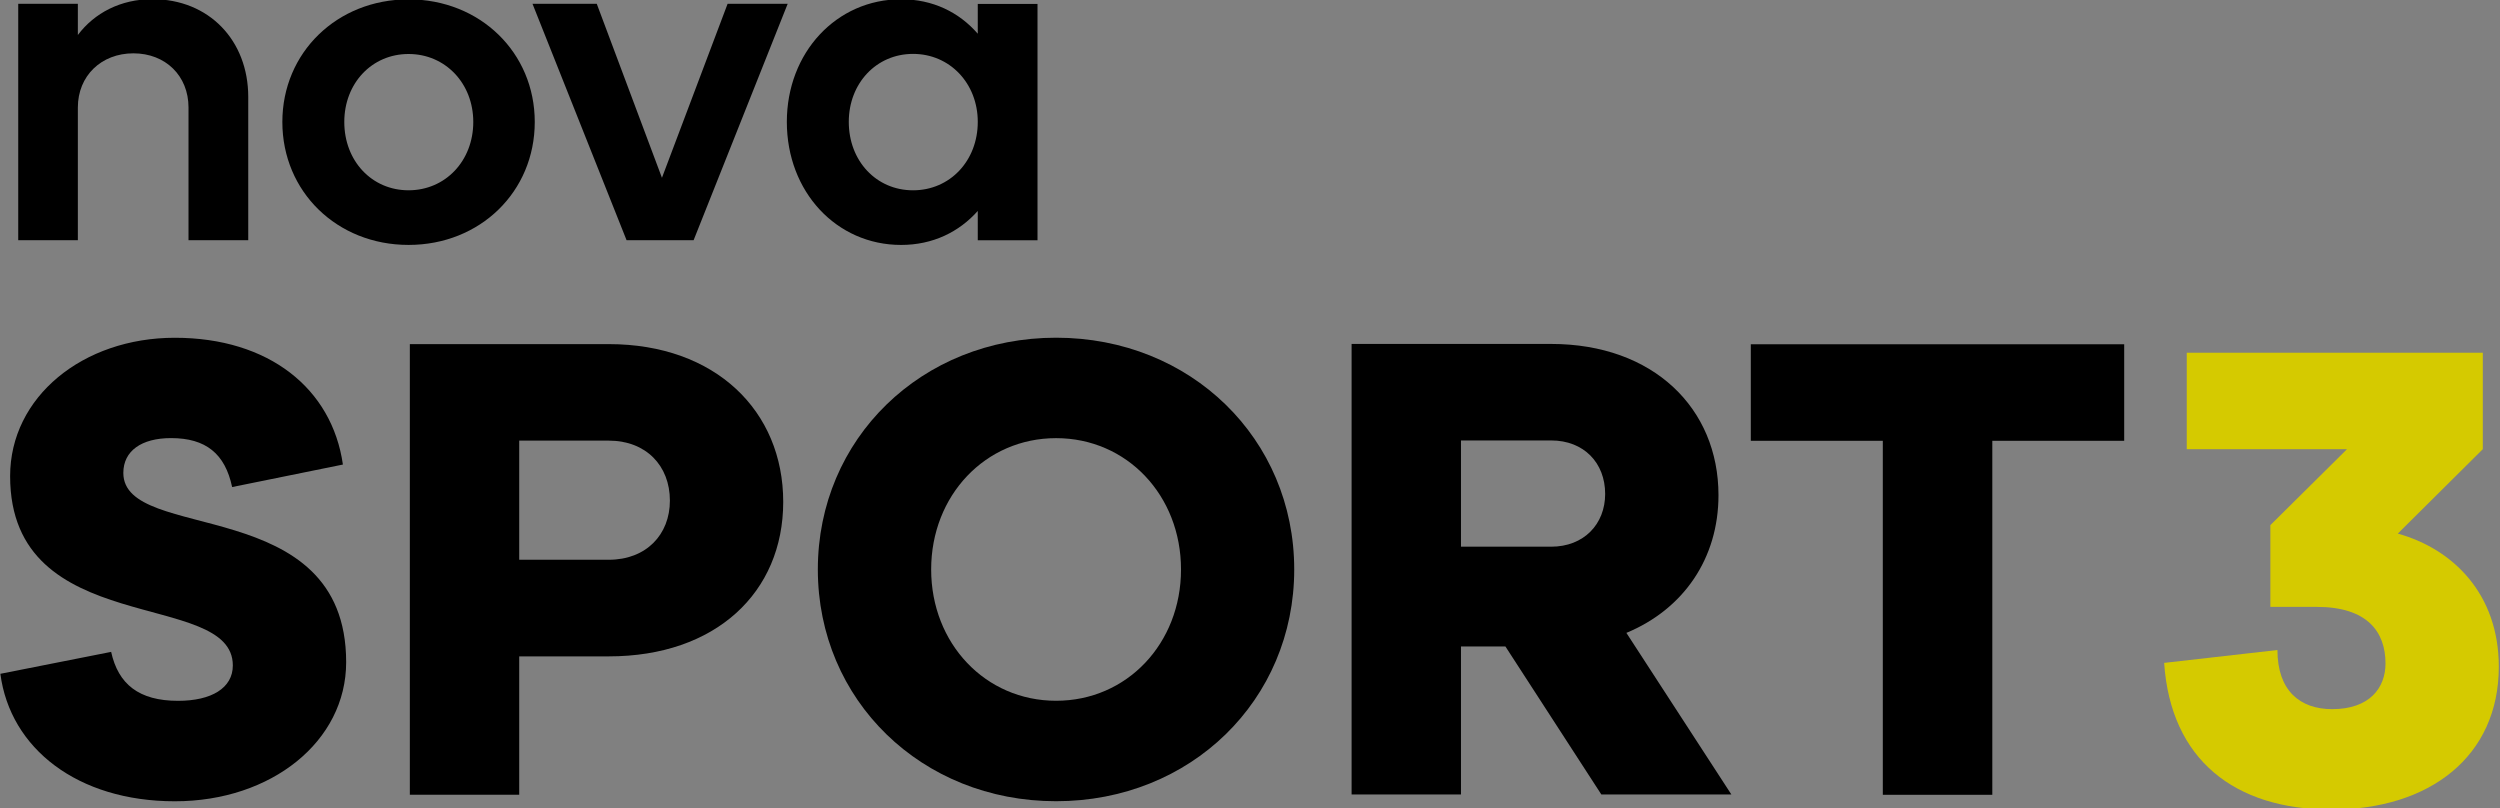 <svg width="800" height="258.62" version="1.1" viewBox="0 0 800 258.62" xml:space="preserve" xmlns="http://www.w3.org/2000/svg"><rect x="0" y="0" width="800" height="258.62" fill="#808080" stroke="none"/><defs><clipPath id="clipPath8594"><path d="m227.85 608.8h19.059v18.68h-19.059z"/></clipPath><clipPath id="clipPath8602"><path d="m228.7 627.09h17.389v-10.856h-17.389z"/></clipPath><clipPath id="clipPath8606"><path d="m228.7 616.23h17.389v10.856h-17.389z"/></clipPath><clipPath id="clipPath8610"><path d="m227.51 627.09h18.577v-11.891h-18.577z"/></clipPath><clipPath id="clipPath8614"><path d="m237.61 627.09c-0.531-2e-3 -1.063-0.058-1.583-0.163-4.714-1.027-8.52-6.055-6.988-10.36 0 0 0.712-1.365 1.734 1.437 1.443 3.917 6.41 5.569 10.504 4.369 0.687-0.161 2.012-0.783 3.398-1.644 0.907-0.564 1.326-1.295 1.409-0.624-0.558 3.329-3.336 5.981-6.892 6.824-0.507 0.109-1.025 0.161-1.543 0.161h-0.039"/></clipPath><mask id="mask8624" x="0" y="0" width="1" height="1" maskUnits="userSpaceOnUse"/><linearGradient id="linearGradient8642" x2="1" gradientTransform="matrix(1.605 11.816 11.816 -1.605 236.8 615.24)" gradientUnits="userSpaceOnUse"><stop offset="0"/><stop stop-color="#fff" offset="1"/></linearGradient><mask id="mask8644" x="0" y="0" width="1" height="1" maskUnits="userSpaceOnUse"><g clip-path="url(#clipPath8602)" opacity=".8"><g clip-path="url(#clipPath8606)"><g clip-path="url(#clipPath8610)"><g clip-path="url(#clipPath8614)"><g mask="url(#mask8624)"><path d="m237.61 627.09c-0.531-2e-3 -1.063-0.058-1.583-0.163-4.714-1.027-8.52-6.055-6.988-10.36 0 0 0.712-1.365 1.734 1.437 1.443 3.917 6.41 5.569 10.504 4.369 0.687-0.161 2.012-0.783 3.398-1.644 0.907-0.564 1.326-1.295 1.409-0.624-0.558 3.329-3.336 5.981-6.892 6.824-0.507 0.109-1.025 0.161-1.543 0.161h-0.039" fill="url(#linearGradient8642)"/></g></g></g></g></g></mask><clipPath id="clipPath8682"><path d="m228.7 627.09h17.389v-10.856h-17.389z"/></clipPath><linearGradient id="linearGradient8692" x2="1" gradientTransform="matrix(1.605 11.816 11.816 -1.605 236.8 615.24)" gradientUnits="userSpaceOnUse"><stop stop-color="#fff" offset="0"/><stop stop-color="#fff" offset="1"/></linearGradient><clipPath id="clipPath8714"><path d="m228.72 626.87h16.051v-14.912h-16.051z"/></clipPath><clipPath id="clipPath8718"><path d="m228.72 611.96h16.051v14.912h-16.051z"/></clipPath><clipPath id="clipPath8722"><path d="m228.61 626.93h16.272v-15.007h-16.272z"/></clipPath><clipPath id="clipPath8726"><path d="m237.44 626.87c-4.928-0.108-8.831-4.293-8.719-9.349 0.037-1.636 0.49-3.161 1.251-4.475 1.477-0.726 3.176-1.123 4.976-1.083 5.536 0.121 9.933 4.317 9.82 9.372-0.018 0.829-0.157 1.63-0.4 2.389-1.643 1.932-4.059 3.149-6.737 3.149-0.064 0-0.128-1e-3 -0.191-3e-3"/></clipPath><mask id="mask8736" x="0" y="0" width="1" height="1" maskUnits="userSpaceOnUse"/><linearGradient id="linearGradient8754" x2="1" gradientTransform="matrix(12.972 12.207 12.207 -12.972 229.89 613.14)" gradientUnits="userSpaceOnUse"><stop offset="0"/><stop stop-color="#fff" offset="1"/></linearGradient><mask id="mask8756" x="0" y="0" width="1" height="1" maskUnits="userSpaceOnUse"><g clip-path="url(#clipPath8714)" opacity=".8"><g clip-path="url(#clipPath8718)"><g clip-path="url(#clipPath8722)"><g clip-path="url(#clipPath8726)"><g mask="url(#mask8736)"><path d="m237.44 626.87c-4.928-0.108-8.831-4.293-8.719-9.349 0.037-1.636 0.49-3.161 1.251-4.475 1.477-0.726 3.176-1.123 4.976-1.083 5.536 0.121 9.933 4.317 9.82 9.372-0.018 0.829-0.157 1.63-0.4 2.389-1.643 1.932-4.059 3.149-6.737 3.149-0.064 0-0.128-1e-3 -0.191-3e-3" fill="url(#linearGradient8754)"/></g></g></g></g></g></mask><clipPath id="clipPath8794"><path d="m228.72 626.87h16.051v-14.912h-16.051z"/></clipPath><linearGradient id="linearGradient8804" x2="1" gradientTransform="matrix(12.972 12.207 12.207 -12.972 229.89 613.14)" gradientUnits="userSpaceOnUse"><stop stop-color="#fff" offset="0"/><stop stop-color="#fff" offset="1"/></linearGradient></defs><g transform="matrix(1.333 0 0 -1.333 -824.7 1829.6)"><g transform="matrix(1.184 0 0 1.184 -113.57 -216.35)"><path d="m640.99 1209.8c1.435-6.538 5.621-9.925 13.57-9.925 6.797 0 11.101 2.611 11.101 7.173 0 15.663-45.155 5.103-45.155 38.382 0 16.063 14.746 28.057 33.396 28.057 19.073 0 31.867-10.301 34.078-25.706l-22.46-4.562c-1.435 6.773-5.339 9.925-12.394 9.925-5.997 0-9.666-2.611-9.666-7.056 0-14.37 45.179-3.928 45.179-38.382 0-16.04-15.146-28.198-34.737-28.198-19.708 0-33.396 10.701-35.372 25.847z"/><path d="m701.55 1272.2h40.334c21.66 0 35.372-13.57 35.372-31.985 0-18.391-13.711-31.326-35.372-31.326h-18.156v-28.057h-22.178zm40.334-43.721c7.573 0 12.394 5.08 12.394 11.994 0 7.056-4.821 12.159-12.394 12.159h-18.156v-24.153z"/><path d="m832.58 1273.5c27.281 0 48.283-20.484 48.283-46.99 0-26.505-21.002-46.99-48.283-46.99s-48.307 20.484-48.307 46.99c0 26.505 21.025 46.99 48.307 46.99m0-73.612c14.37 0 25.329 11.618 25.329 26.623s-10.96 26.623-25.329 26.623c-14.346 0-25.329-11.618-25.329-26.623s10.983-26.623 25.329-26.623"/><path d="m923.68 1210.9h-9.008v-30.009h-22.178v91.345h40.452c20.743 0 33.937-13.053 33.937-30.668 0-12.794-7.056-23.095-18.674-27.916l21.284-32.761h-26.364zm9.266 20.226c6.656 0 10.96 4.586 10.96 10.701 0 6.279-4.304 10.842-10.96 10.842h-18.274v-21.543z"/><path d="m1000.2 1252.6h-26.764v19.567h75.706v-19.567h-26.74v-71.778h-22.201z"/><path d="m622.15 1341.2h12.088v-6.326c3.363 4.468 8.678 7.267 15.099 7.267 11.524 0 19.45-8.396 19.45-19.826v-29.045h-12.112v26.905c0 6.42-4.657 10.983-11.171 10.983s-11.265-4.563-11.265-10.983v-26.905h-12.088z"/><path d="m701.29 1342.1c14.511 0 25.588-10.795 25.588-24.859 0-14.134-11.077-24.929-25.588-24.929s-25.588 10.795-25.588 24.929c0 14.064 11.077 24.859 25.588 24.859m0-38.711c7.455 0 13.123 5.95 13.123 13.852 0 7.832-5.668 13.782-13.123 13.782s-13.029-5.95-13.029-13.782c0-7.902 5.574-13.852 13.029-13.852"/><path d="m726.42 1341.2h13.029l13.217-35.278 13.311 35.278h12.182l-19.073-47.93h-13.594z"/><path d="m816.7 1299.2c-3.81-4.28-9.125-6.891-15.546-6.891-13.123 0-23.166 10.795-23.166 24.953 0 14.04 10.042 24.859 23.166 24.859 6.42 0 11.736-2.611 15.546-6.985v6.044h12.112v-47.93h-12.112zm-13.123 4.186c7.455 0 13.123 5.95 13.123 13.876 0 7.808-5.668 13.782-13.123 13.782-7.455 0-13.029-5.974-13.029-13.782 0-7.926 5.574-13.876 13.029-13.876"/></g><path d="m1165.4 1216.5c0-9.743 5.4-14.197 13.139-14.197 8.963 0 12.805 5.094 12.805 10.968 0 7.544-4.315 13.584-16.507 13.584h-11.135v19.625l18.4 18.233h-38.47v23.16h71.067v-23.16l-20.404-20.265c13.278-3.702 24.246-14.503 24.246-31.957 0-21.49-16.535-34.295-40.168-34.295-23.327 0-38.61 12.053-40.168 35.214z" fill="#d5ca00"/><g clip-path="url(#clipPath8594)"><g mask="url(#mask8644)"><g clip-path="url(#clipPath8682)" opacity=".8"><path d="m237.61 627.09c-0.531-2e-3 -1.063-0.058-1.583-0.163-3.97-0.865-7.295-4.567-7.332-8.285v-0.128c8e-3 -0.655 0.117-1.309 0.344-1.947 0 0 0.712-1.365 1.734 1.437 1.443 3.917 6.41 5.569 10.504 4.369 0.687-0.161 2.012-0.783 3.398-1.644 0.907-0.564 1.326-1.295 1.409-0.624-0.558 3.329-3.336 5.981-6.892 6.824-0.498 0.107-1.005 0.159-1.513 0.161z" fill="url(#linearGradient8692)"/></g></g><g mask="url(#mask8756)"><g clip-path="url(#clipPath8794)" opacity=".8"><path d="m237.57 626.87c-0.042 0-0.085-1e-3 -0.127-2e-3 -4.825-0.106-8.668-4.121-8.721-9.035v-0.204c0-0.036 1e-3 -0.073 2e-3 -0.11 0.037-1.636 0.49-3.161 1.251-4.475 1.41-0.693 3.021-1.086 4.73-1.086h1e-3c0.082 0 0.163 1e-3 0.245 3e-3 5.443 0.119 9.783 4.176 9.822 9.116v0.139c0 0.039-1e-3 0.078-2e-3 0.117-0.018 0.829-0.157 1.63-0.4 2.389-1.63 1.916-4.019 3.128-6.672 3.148z" fill="url(#linearGradient8804)"/></g></g></g></g></svg>

